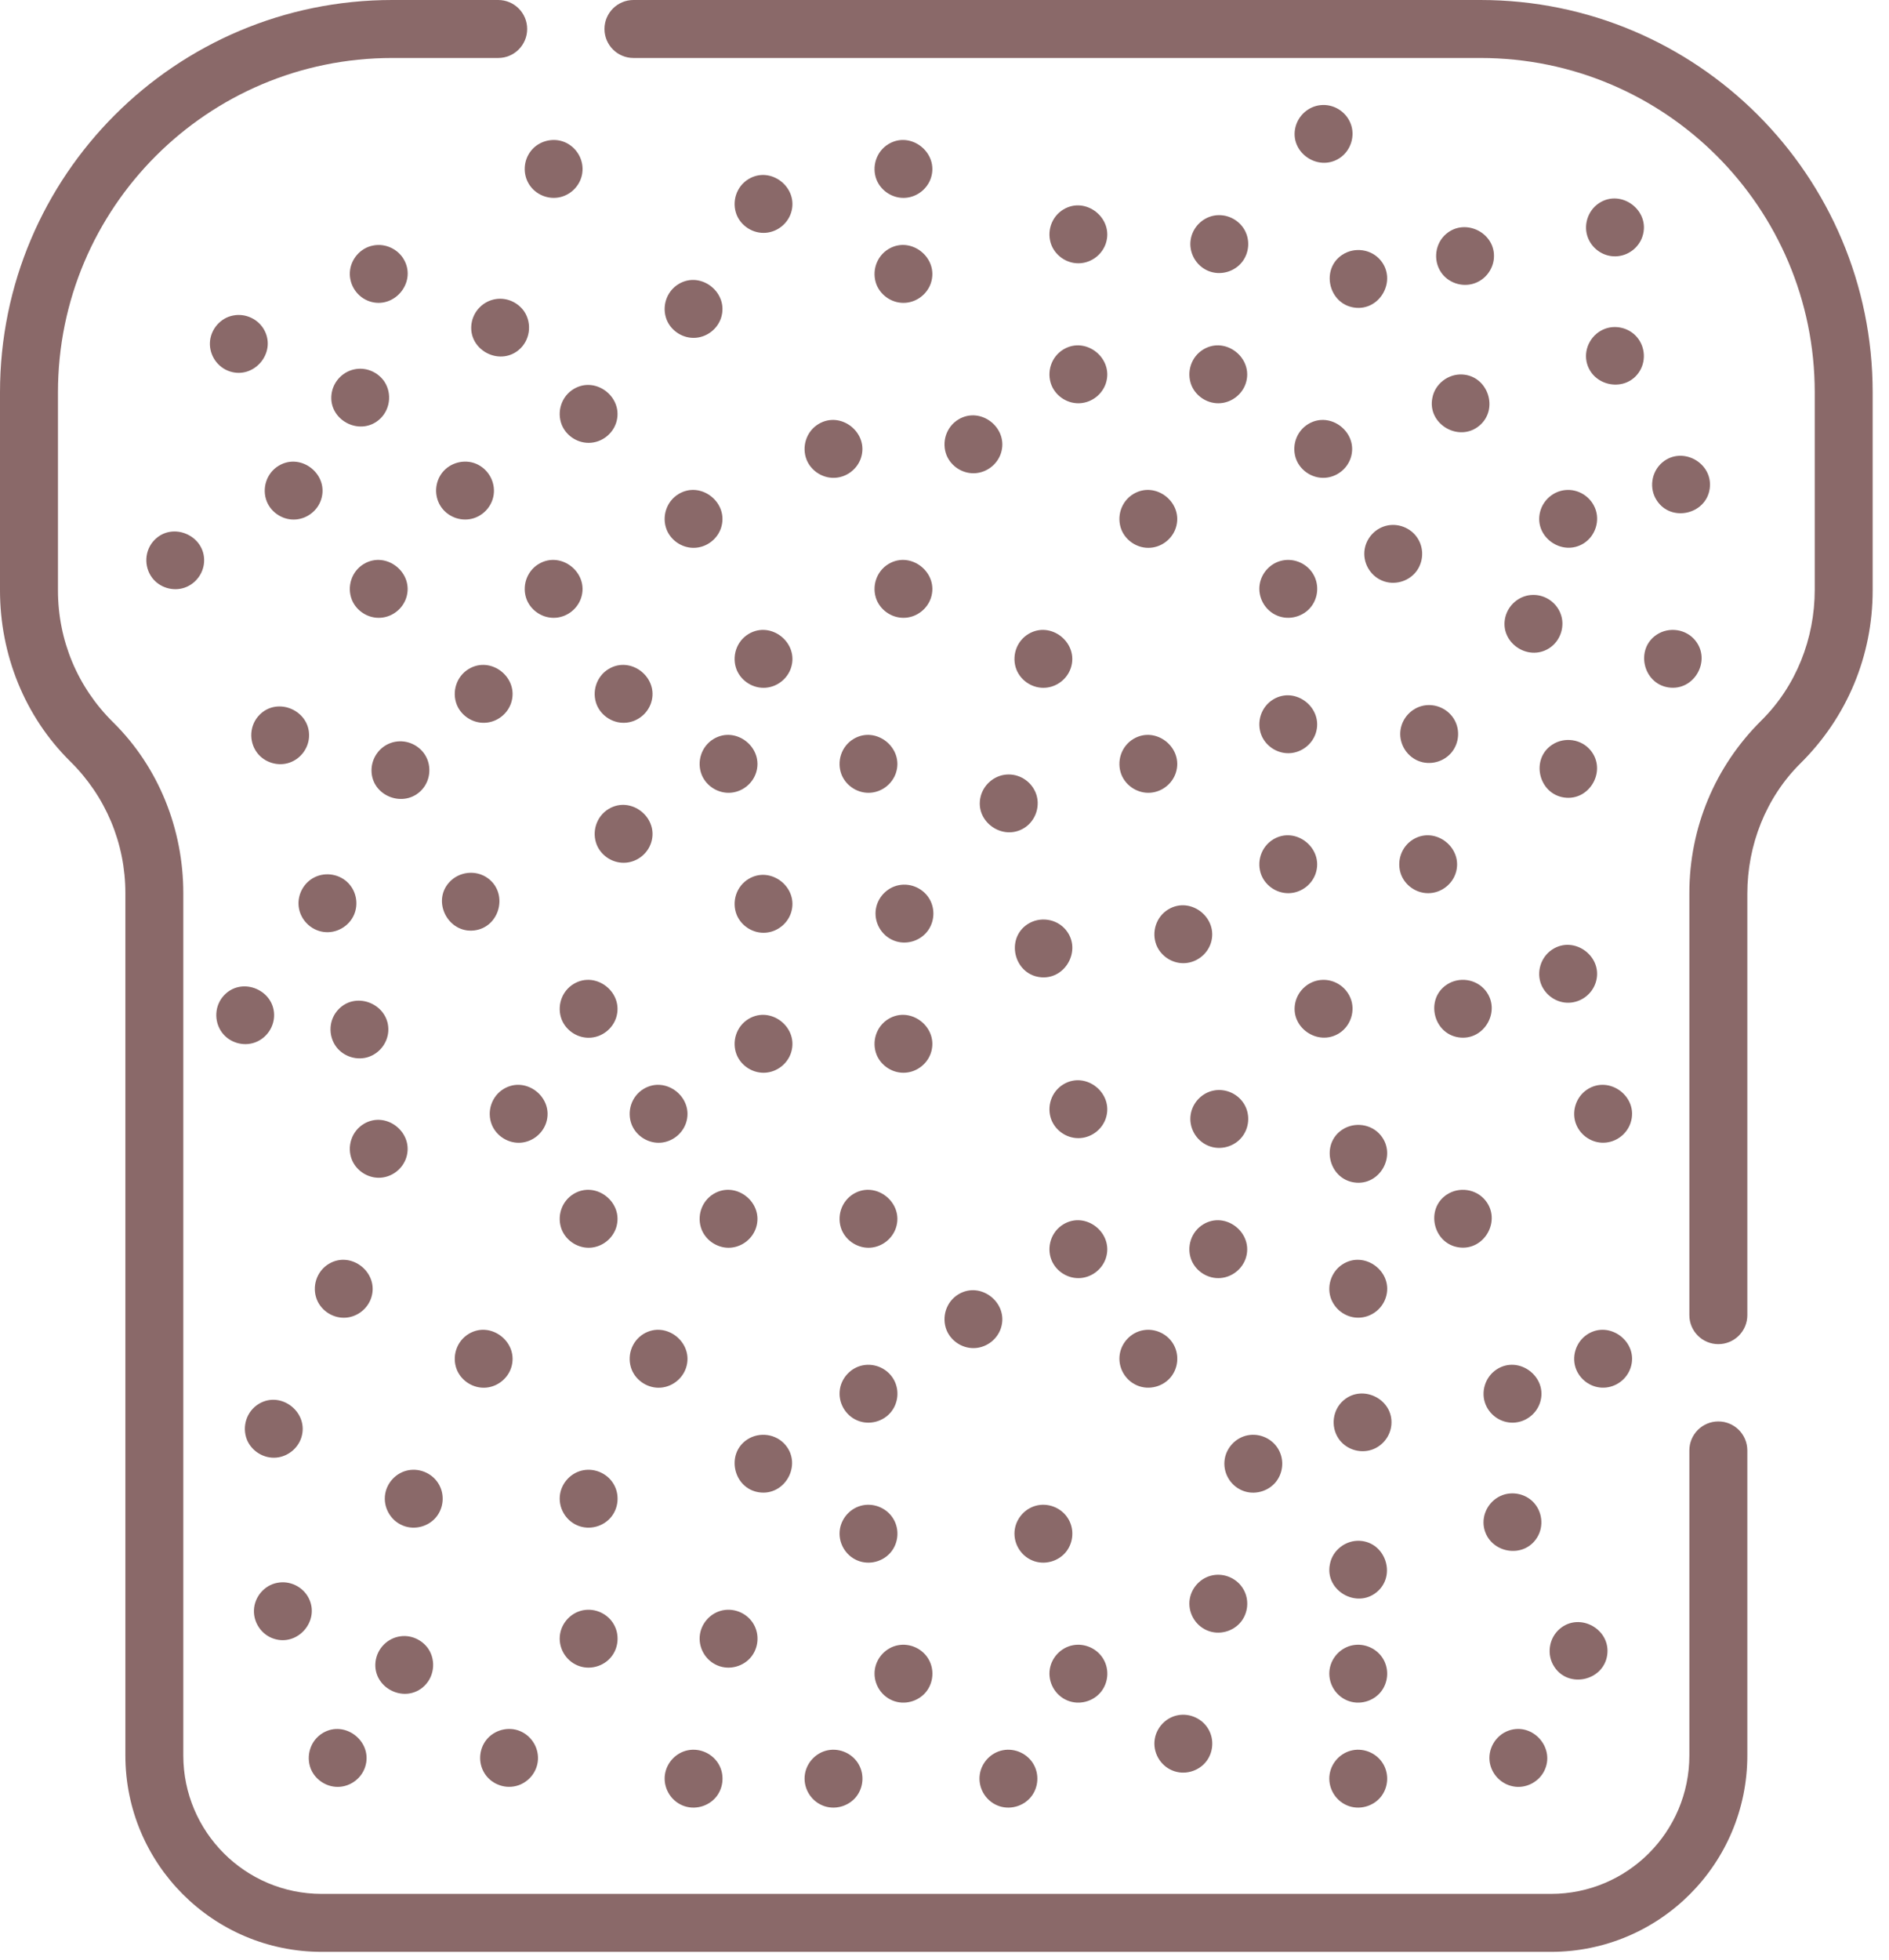 <svg width="54" height="56" viewBox="0 0 54 56" fill="none" xmlns="http://www.w3.org/2000/svg">
<path d="M8.823 45.664C8.657 45.34 8.282 45.159 7.925 45.231C7.557 45.299 7.277 45.63 7.26 46.002C7.242 46.369 7.477 46.714 7.827 46.828C8.517 47.055 9.155 46.31 8.823 45.664Z" fill="#3D0606" fill-opacity="0.6"/>
<path d="M9.226 49.523C8.876 49.733 8.736 50.173 8.886 50.55C9.022 50.877 9.366 51.09 9.721 51.059C10.048 51.031 10.336 50.805 10.438 50.493C10.672 49.781 9.871 49.136 9.226 49.523Z" fill="#3D0606" fill-opacity="0.6"/>
<path d="M14.868 49.468C14.532 49.327 14.126 49.434 13.901 49.721C13.69 49.991 13.667 50.373 13.846 50.666C14.032 50.971 14.407 51.124 14.753 51.036C15.074 50.956 15.323 50.683 15.371 50.355C15.425 49.981 15.215 49.615 14.868 49.468Z" fill="#3D0606" fill-opacity="0.6"/>
<path d="M43.126 49.454C42.746 49.589 42.511 49.999 42.593 50.395C42.667 50.749 42.963 51.02 43.324 51.058C43.658 51.093 43.992 50.908 44.143 50.609C44.475 49.953 43.817 49.208 43.126 49.454Z" fill="#3D0606" fill-opacity="0.6"/>
<path d="M30.471 26.576C30.204 26.249 29.722 26.181 29.371 26.412C28.751 26.821 28.978 27.813 29.71 27.921C30.445 28.029 30.94 27.149 30.471 26.576Z" fill="#3D0606" fill-opacity="0.6"/>
<path d="M22.46 41.3C22.193 40.973 21.71 40.906 21.36 41.136C20.739 41.545 20.966 42.537 21.698 42.644C22.434 42.753 22.929 41.873 22.46 41.3Z" fill="#3D0606" fill-opacity="0.6"/>
<path d="M26.584 25.713C26.413 25.397 26.046 25.225 25.694 25.295C25.359 25.361 25.096 25.635 25.039 25.97C24.976 26.346 25.187 26.727 25.539 26.872C25.877 27.015 26.285 26.905 26.509 26.616C26.709 26.358 26.739 26 26.584 25.713Z" fill="#3D0606" fill-opacity="0.6"/>
<path d="M21.556 46.434C21.386 46.118 21.018 45.946 20.666 46.015C20.331 46.081 20.068 46.356 20.011 46.691C19.948 47.066 20.159 47.447 20.511 47.592C20.849 47.735 21.257 47.625 21.482 47.336C21.681 47.079 21.711 46.72 21.556 46.434Z" fill="#3D0606" fill-opacity="0.6"/>
<path d="M25.556 43.434C25.386 43.118 25.018 42.946 24.666 43.015C24.331 43.081 24.068 43.356 24.011 43.691C23.948 44.066 24.159 44.447 24.511 44.592C24.849 44.735 25.257 44.625 25.482 44.336C25.681 44.079 25.711 43.72 25.556 43.434Z" fill="#3D0606" fill-opacity="0.6"/>
<path d="M26.556 47.434C26.386 47.118 26.018 46.946 25.666 47.015C25.331 47.081 25.068 47.356 25.011 47.691C24.948 48.066 25.159 48.447 25.511 48.592C25.849 48.735 26.257 48.625 26.482 48.336C26.681 48.079 26.711 47.72 26.556 47.434Z" fill="#3D0606" fill-opacity="0.6"/>
<path d="M20.556 50.434C20.386 50.118 20.018 49.946 19.666 50.015C19.331 50.081 19.068 50.356 19.011 50.691C18.948 51.066 19.159 51.447 19.511 51.592C19.849 51.735 20.257 51.625 20.482 51.336C20.681 51.079 20.711 50.72 20.556 50.434Z" fill="#3D0606" fill-opacity="0.6"/>
<path d="M24.556 50.434C24.386 50.118 24.018 49.946 23.666 50.015C23.331 50.081 23.068 50.356 23.011 50.691C22.948 51.066 23.159 51.447 23.511 51.592C23.849 51.735 24.257 51.625 24.482 51.336C24.681 51.079 24.711 50.72 24.556 50.434Z" fill="#3D0606" fill-opacity="0.6"/>
<path d="M29.556 50.434C29.386 50.118 29.018 49.946 28.666 50.015C28.331 50.081 28.068 50.356 28.011 50.691C27.948 51.066 28.159 51.447 28.511 51.592C28.849 51.735 29.257 51.625 29.482 51.336C29.681 51.079 29.711 50.72 29.556 50.434Z" fill="#3D0606" fill-opacity="0.6"/>
<path d="M30.556 43.434C30.386 43.118 30.018 42.946 29.666 43.015C29.331 43.081 29.068 43.356 29.011 43.691C28.948 44.066 29.159 44.447 29.511 44.592C29.849 44.735 30.257 44.625 30.482 44.336C30.681 44.079 30.711 43.72 30.556 43.434Z" fill="#3D0606" fill-opacity="0.6"/>
<path d="M25.556 39.434C25.386 39.118 25.018 38.946 24.666 39.015C24.331 39.081 24.068 39.356 24.011 39.691C23.948 40.066 24.159 40.447 24.511 40.592C24.849 40.735 25.257 40.625 25.482 40.336C25.681 40.079 25.711 39.72 25.556 39.434Z" fill="#3D0606" fill-opacity="0.6"/>
<path d="M33.556 38.434C33.386 38.118 33.018 37.946 32.666 38.015C32.331 38.081 32.068 38.356 32.011 38.691C31.948 39.066 32.159 39.447 32.511 39.592C32.849 39.735 33.257 39.625 33.482 39.336C33.681 39.079 33.711 38.72 33.556 38.434Z" fill="#3D0606" fill-opacity="0.6"/>
<path d="M36.556 41.434C36.386 41.118 36.018 40.946 35.666 41.015C35.331 41.081 35.068 41.356 35.011 41.691C34.948 42.066 35.159 42.447 35.511 42.592C35.849 42.735 36.257 42.625 36.482 42.336C36.681 42.079 36.711 41.72 36.556 41.434Z" fill="#3D0606" fill-opacity="0.6"/>
<path d="M35.556 45.434C35.386 45.118 35.018 44.946 34.666 45.015C34.331 45.081 34.068 45.356 34.011 45.691C33.948 46.066 34.159 46.447 34.511 46.592C34.849 46.735 35.257 46.625 35.482 46.336C35.681 46.079 35.711 45.72 35.556 45.434Z" fill="#3D0606" fill-opacity="0.6"/>
<path d="M34.556 49.434C34.386 49.118 34.018 48.946 33.666 49.015C33.331 49.081 33.068 49.356 33.011 49.691C32.948 50.066 33.159 50.447 33.511 50.592C33.849 50.735 34.257 50.625 34.482 50.336C34.681 50.079 34.711 49.72 34.556 49.434Z" fill="#3D0606" fill-opacity="0.6"/>
<path d="M39.556 47.434C39.386 47.118 39.018 46.946 38.666 47.015C38.331 47.081 38.068 47.356 38.011 47.691C37.948 48.066 38.159 48.447 38.511 48.592C38.849 48.735 39.257 48.625 39.482 48.336C39.681 48.079 39.711 47.72 39.556 47.434Z" fill="#3D0606" fill-opacity="0.6"/>
<path d="M39.556 50.434C39.386 50.118 39.018 49.946 38.666 50.015C38.331 50.081 38.068 50.356 38.011 50.691C37.948 51.066 38.159 51.447 38.511 51.592C38.849 51.735 39.257 51.625 39.482 51.336C39.681 51.079 39.711 50.72 39.556 50.434Z" fill="#3D0606" fill-opacity="0.6"/>
<path d="M31.556 47.434C31.386 47.118 31.018 46.946 30.666 47.015C30.331 47.081 30.068 47.356 30.011 47.691C29.948 48.066 30.159 48.447 30.511 48.592C30.849 48.735 31.257 48.625 31.482 48.336C31.681 48.079 31.711 47.72 31.556 47.434Z" fill="#3D0606" fill-opacity="0.6"/>
<path d="M17.556 46.434C17.386 46.118 17.018 45.946 16.666 46.015C16.331 46.081 16.068 46.356 16.011 46.691C15.948 47.066 16.159 47.447 16.511 47.592C16.849 47.735 17.257 47.625 17.482 47.336C17.681 47.079 17.711 46.72 17.556 46.434Z" fill="#3D0606" fill-opacity="0.6"/>
<path d="M12.556 42.434C12.386 42.118 12.018 41.946 11.666 42.015C11.331 42.081 11.068 42.356 11.011 42.691C10.948 43.066 11.159 43.447 11.511 43.592C11.849 43.735 12.257 43.625 12.482 43.336C12.681 43.079 12.711 42.72 12.556 42.434Z" fill="#3D0606" fill-opacity="0.6"/>
<path d="M17.556 42.434C17.386 42.118 17.018 41.946 16.666 42.015C16.331 42.081 16.068 42.356 16.011 42.691C15.948 43.066 16.159 43.447 16.511 43.592C16.849 43.735 17.257 43.625 17.482 43.336C17.681 43.079 17.711 42.72 17.556 42.434Z" fill="#3D0606" fill-opacity="0.6"/>
<path d="M45.706 5.808C45.383 6.024 45.25 6.455 45.402 6.815C45.533 7.126 45.846 7.334 46.186 7.325C46.532 7.317 46.844 7.086 46.952 6.757C47.195 6.025 46.348 5.381 45.706 5.808Z" fill="#3D0606" fill-opacity="0.6"/>
<path d="M46.752 9.587C46.53 9.364 46.184 9.286 45.888 9.393C45.508 9.53 45.273 9.936 45.354 10.335C45.507 11.057 46.493 11.237 46.877 10.598C47.07 10.276 47.017 9.852 46.752 9.587Z" fill="#3D0606" fill-opacity="0.6"/>
<path d="M47.516 13.218C47.203 13.487 47.134 13.964 47.366 14.307C47.773 14.926 48.766 14.702 48.874 13.97C48.983 13.228 48.086 12.731 47.516 13.218Z" fill="#3D0606" fill-opacity="0.6"/>
<path d="M29.602 22.643C29.462 22.31 29.118 22.1 28.756 22.135C28.411 22.169 28.12 22.423 28.034 22.758C27.852 23.473 28.665 24.049 29.284 23.657C29.616 23.446 29.756 23.007 29.602 22.643Z" fill="#3D0606" fill-opacity="0.6"/>
<path d="M41.8 10.701C41.397 10.681 41.022 10.97 40.947 11.367C40.792 12.114 41.699 12.65 42.284 12.169C42.857 11.697 42.539 10.739 41.8 10.701Z" fill="#3D0606" fill-opacity="0.6"/>
<path d="M41.341 6.684C41.025 6.953 40.963 7.429 41.19 7.774C41.392 8.081 41.791 8.215 42.139 8.1C42.452 7.997 42.677 7.71 42.705 7.383C42.766 6.663 41.893 6.215 41.341 6.684Z" fill="#3D0606" fill-opacity="0.6"/>
<path d="M42.777 39.137C42.453 39.352 42.32 39.784 42.472 40.143C42.603 40.455 42.917 40.663 43.257 40.654C43.603 40.645 43.914 40.415 44.023 40.086C44.265 39.354 43.419 38.709 42.777 39.137Z" fill="#3D0606" fill-opacity="0.6"/>
<path d="M45.367 31.137C45.044 31.352 44.911 31.784 45.062 32.143C45.194 32.455 45.507 32.663 45.847 32.654C46.193 32.645 46.504 32.415 46.613 32.086C46.856 31.354 46.009 30.709 45.367 31.137Z" fill="#3D0606" fill-opacity="0.6"/>
<path d="M44.367 27.137C44.044 27.352 43.911 27.784 44.062 28.143C44.194 28.454 44.507 28.663 44.847 28.654C45.193 28.645 45.504 28.415 45.613 28.086C45.856 27.354 45.009 26.709 44.367 27.137Z" fill="#3D0606" fill-opacity="0.6"/>
<path d="M45.367 38.137C45.044 38.352 44.911 38.784 45.062 39.143C45.194 39.455 45.507 39.663 45.847 39.654C46.193 39.645 46.504 39.415 46.613 39.086C46.856 38.354 46.009 37.709 45.367 38.137Z" fill="#3D0606" fill-opacity="0.6"/>
<path d="M38.367 36.137C38.044 36.352 37.911 36.784 38.062 37.143C38.194 37.455 38.507 37.663 38.847 37.654C39.193 37.645 39.504 37.415 39.613 37.086C39.856 36.354 39.009 35.709 38.367 36.137Z" fill="#3D0606" fill-opacity="0.6"/>
<path d="M43.823 42.915C43.601 42.692 43.254 42.615 42.958 42.722C42.578 42.859 42.343 43.265 42.424 43.663C42.578 44.386 43.563 44.565 43.947 43.926C44.14 43.605 44.087 43.181 43.823 42.915Z" fill="#3D0606" fill-opacity="0.6"/>
<path d="M44.586 46.547C44.273 46.816 44.204 47.292 44.436 47.636C44.843 48.254 45.836 48.03 45.944 47.298C46.053 46.557 45.156 46.059 44.586 46.547Z" fill="#3D0606" fill-opacity="0.6"/>
<path d="M38.87 44.03C38.467 44.009 38.092 44.298 38.018 44.696C37.862 45.443 38.77 45.979 39.355 45.497C39.927 45.026 39.609 44.068 38.87 44.03Z" fill="#3D0606" fill-opacity="0.6"/>
<path d="M38.411 40.013C38.095 40.282 38.033 40.758 38.261 41.103C38.463 41.41 38.862 41.544 39.209 41.429C39.522 41.326 39.748 41.039 39.775 40.711C39.836 39.991 38.963 39.544 38.411 40.013Z" fill="#3D0606" fill-opacity="0.6"/>
<path d="M12.246 47.119C12.07 46.861 11.758 46.716 11.447 46.759C11.076 46.809 10.783 47.109 10.736 47.478C10.643 48.206 11.515 48.68 12.079 48.223C12.407 47.956 12.479 47.472 12.246 47.119Z" fill="#3D0606" fill-opacity="0.6"/>
<path d="M7.564 9.449C7.398 9.125 7.023 8.944 6.666 9.016C6.298 9.084 6.018 9.415 6.001 9.787C5.984 10.154 6.218 10.498 6.568 10.613C7.258 10.84 7.896 10.095 7.564 9.449Z" fill="#3D0606" fill-opacity="0.6"/>
<path d="M7.968 13.308C7.618 13.518 7.477 13.958 7.628 14.335C7.763 14.662 8.108 14.875 8.462 14.844C8.789 14.816 9.077 14.59 9.179 14.278C9.413 13.566 8.613 12.921 7.968 13.308Z" fill="#3D0606" fill-opacity="0.6"/>
<path d="M10.4 16.116C10.05 16.326 9.909 16.766 10.06 17.143C10.195 17.47 10.54 17.683 10.894 17.652C11.222 17.625 11.509 17.398 11.612 17.086C11.845 16.374 11.045 15.729 10.4 16.116Z" fill="#3D0606" fill-opacity="0.6"/>
<path d="M15.4 16.116C15.05 16.326 14.909 16.766 15.06 17.143C15.195 17.47 15.54 17.683 15.894 17.652C16.221 17.625 16.509 17.398 16.612 17.086C16.845 16.374 16.045 15.729 15.4 16.116Z" fill="#3D0606" fill-opacity="0.6"/>
<path d="M13.4 19.116C13.05 19.326 12.909 19.766 13.06 20.143C13.195 20.47 13.54 20.683 13.894 20.652C14.222 20.625 14.509 20.398 14.612 20.086C14.845 19.374 14.045 18.729 13.4 19.116Z" fill="#3D0606" fill-opacity="0.6"/>
<path d="M17.4 19.116C17.05 19.326 16.909 19.766 17.06 20.143C17.195 20.47 17.54 20.683 17.894 20.652C18.221 20.625 18.509 20.398 18.612 20.086C18.845 19.374 18.045 18.729 17.4 19.116Z" fill="#3D0606" fill-opacity="0.6"/>
<path d="M21.4 18.116C21.05 18.326 20.909 18.766 21.06 19.143C21.195 19.47 21.54 19.683 21.894 19.652C22.221 19.625 22.509 19.398 22.612 19.086C22.845 18.374 22.045 17.729 21.4 18.116Z" fill="#3D0606" fill-opacity="0.6"/>
<path d="M20.4 21.116C20.05 21.326 19.909 21.766 20.06 22.143C20.195 22.47 20.54 22.683 20.894 22.652C21.221 22.625 21.509 22.398 21.612 22.086C21.845 21.374 21.045 20.729 20.4 21.116Z" fill="#3D0606" fill-opacity="0.6"/>
<path d="M24.4 21.116C24.05 21.326 23.909 21.766 24.06 22.143C24.195 22.47 24.54 22.683 24.894 22.652C25.221 22.625 25.509 22.398 25.612 22.086C25.845 21.374 25.045 20.729 24.4 21.116Z" fill="#3D0606" fill-opacity="0.6"/>
<path d="M21.4 25.116C21.05 25.326 20.909 25.766 21.06 26.143C21.195 26.47 21.54 26.683 21.894 26.652C22.221 26.625 22.509 26.398 22.612 26.086C22.845 25.374 22.045 24.729 21.4 25.116Z" fill="#3D0606" fill-opacity="0.6"/>
<path d="M17.4 23.116C17.05 23.326 16.909 23.766 17.06 24.143C17.195 24.47 17.54 24.683 17.894 24.652C18.221 24.625 18.509 24.398 18.612 24.086C18.845 23.374 18.045 22.729 17.4 23.116Z" fill="#3D0606" fill-opacity="0.6"/>
<path d="M19.4 14.116C19.05 14.326 18.909 14.766 19.06 15.143C19.195 15.47 19.54 15.683 19.894 15.652C20.221 15.625 20.509 15.398 20.612 15.086C20.845 14.374 20.045 13.729 19.4 14.116Z" fill="#3D0606" fill-opacity="0.6"/>
<path d="M25.4 16.116C25.05 16.326 24.909 16.766 25.06 17.143C25.195 17.47 25.54 17.683 25.894 17.652C26.221 17.625 26.509 17.398 26.612 17.086C26.845 16.374 26.045 15.729 25.4 16.116Z" fill="#3D0606" fill-opacity="0.6"/>
<path d="M29.4 18.116C29.05 18.326 28.909 18.766 29.06 19.143C29.195 19.47 29.54 19.683 29.894 19.652C30.221 19.625 30.509 19.398 30.612 19.086C30.845 18.374 30.045 17.729 29.4 18.116Z" fill="#3D0606" fill-opacity="0.6"/>
<path d="M23.4 12.116C23.05 12.326 22.909 12.766 23.06 13.143C23.195 13.47 23.54 13.683 23.894 13.652C24.221 13.625 24.509 13.398 24.612 13.086C24.845 12.374 24.045 11.729 23.4 12.116Z" fill="#3D0606" fill-opacity="0.6"/>
<path d="M16.4 11.116C16.05 11.326 15.909 11.766 16.06 12.143C16.195 12.47 16.54 12.683 16.894 12.652C17.221 12.625 17.509 12.398 17.612 12.086C17.845 11.374 17.045 10.729 16.4 11.116Z" fill="#3D0606" fill-opacity="0.6"/>
<path d="M19.4 8.116C19.05 8.326 18.909 8.766 19.06 9.143C19.195 9.47 19.54 9.683 19.894 9.652C20.221 9.625 20.509 9.398 20.612 9.086C20.845 8.374 20.045 7.729 19.4 8.116Z" fill="#3D0606" fill-opacity="0.6"/>
<path d="M16.4 28.116C16.05 28.326 15.909 28.766 16.06 29.143C16.195 29.47 16.54 29.683 16.894 29.652C17.221 29.625 17.509 29.398 17.612 29.086C17.845 28.374 17.045 27.729 16.4 28.116Z" fill="#3D0606" fill-opacity="0.6"/>
<path d="M14.4 31.116C14.05 31.326 13.909 31.766 14.06 32.143C14.195 32.47 14.54 32.683 14.894 32.653C15.222 32.625 15.509 32.398 15.612 32.086C15.845 31.374 15.045 30.729 14.4 31.116Z" fill="#3D0606" fill-opacity="0.6"/>
<path d="M10.4 32.116C10.05 32.327 9.909 32.766 10.06 33.143C10.195 33.47 10.54 33.683 10.894 33.653C11.222 33.625 11.509 33.398 11.612 33.086C11.845 32.374 11.045 31.729 10.4 32.116Z" fill="#3D0606" fill-opacity="0.6"/>
<path d="M13.4 38.116C13.05 38.327 12.909 38.766 13.06 39.143C13.195 39.47 13.54 39.683 13.894 39.653C14.222 39.625 14.509 39.398 14.612 39.086C14.845 38.374 14.045 37.729 13.4 38.116Z" fill="#3D0606" fill-opacity="0.6"/>
<path d="M9.4 36.116C9.05 36.327 8.909 36.766 9.06 37.143C9.195 37.47 9.54 37.683 9.894 37.653C10.222 37.625 10.509 37.398 10.612 37.086C10.845 36.374 10.045 35.729 9.4 36.116Z" fill="#3D0606" fill-opacity="0.6"/>
<path d="M7.4 40.116C7.05 40.327 6.909 40.766 7.06 41.143C7.195 41.47 7.54 41.683 7.894 41.653C8.221 41.625 8.509 41.398 8.612 41.086C8.845 40.374 8.045 39.729 7.4 40.116Z" fill="#3D0606" fill-opacity="0.6"/>
<path d="M18.4 31.116C18.05 31.326 17.909 31.766 18.06 32.143C18.195 32.47 18.54 32.683 18.894 32.653C19.221 32.625 19.509 32.398 19.612 32.086C19.845 31.374 19.045 30.729 18.4 31.116Z" fill="#3D0606" fill-opacity="0.6"/>
<path d="M16.4 34.116C16.05 34.327 15.909 34.766 16.06 35.143C16.195 35.47 16.54 35.683 16.894 35.653C17.221 35.625 17.509 35.398 17.612 35.086C17.845 34.374 17.045 33.729 16.4 34.116Z" fill="#3D0606" fill-opacity="0.6"/>
<path d="M20.4 34.116C20.05 34.327 19.909 34.766 20.06 35.143C20.195 35.47 20.54 35.683 20.894 35.653C21.221 35.625 21.509 35.398 21.612 35.086C21.845 34.374 21.045 33.729 20.4 34.116Z" fill="#3D0606" fill-opacity="0.6"/>
<path d="M21.4 29.116C21.05 29.326 20.909 29.766 21.06 30.143C21.195 30.47 21.54 30.683 21.894 30.652C22.221 30.625 22.509 30.398 22.612 30.086C22.845 29.374 22.045 28.729 21.4 29.116Z" fill="#3D0606" fill-opacity="0.6"/>
<path d="M25.4 29.116C25.05 29.326 24.909 29.766 25.06 30.143C25.195 30.47 25.54 30.683 25.894 30.652C26.221 30.625 26.509 30.398 26.612 30.086C26.845 29.374 26.045 28.729 25.4 29.116Z" fill="#3D0606" fill-opacity="0.6"/>
<path d="M39.471 32.444C39.205 32.118 38.722 32.05 38.371 32.281C37.751 32.69 37.978 33.681 38.71 33.789C39.445 33.898 39.94 33.018 39.471 32.444Z" fill="#3D0606" fill-opacity="0.6"/>
<path d="M42.46 28.299C42.193 27.973 41.71 27.905 41.36 28.136C40.739 28.545 40.967 29.537 41.698 29.644C42.434 29.753 42.929 28.873 42.46 28.299Z" fill="#3D0606" fill-opacity="0.6"/>
<path d="M42.46 34.3C42.193 33.973 41.71 33.906 41.36 34.136C40.739 34.545 40.967 35.537 41.698 35.644C42.434 35.753 42.929 34.873 42.46 34.3Z" fill="#3D0606" fill-opacity="0.6"/>
<path d="M35.584 31.582C35.413 31.266 35.046 31.094 34.694 31.163C34.359 31.23 34.096 31.504 34.039 31.839C33.975 32.214 34.187 32.595 34.539 32.74C34.877 32.883 35.285 32.773 35.509 32.484C35.709 32.227 35.739 31.868 35.584 31.582Z" fill="#3D0606" fill-opacity="0.6"/>
<path d="M38.602 28.512C38.462 28.178 38.118 27.969 37.756 28.004C37.411 28.037 37.12 28.291 37.034 28.627C36.852 29.342 37.665 29.917 38.284 29.525C38.616 29.314 38.756 28.875 38.602 28.512Z" fill="#3D0606" fill-opacity="0.6"/>
<path d="M30.4 30.985C30.05 31.195 29.909 31.635 30.06 32.012C30.195 32.339 30.54 32.552 30.894 32.521C31.221 32.493 31.509 32.267 31.612 31.955C31.845 31.243 31.045 30.598 30.4 30.985Z" fill="#3D0606" fill-opacity="0.6"/>
<path d="M27.4 36.985C27.05 37.195 26.909 37.635 27.06 38.012C27.195 38.339 27.54 38.552 27.894 38.521C28.221 38.493 28.509 38.267 28.612 37.955C28.845 37.243 28.045 36.598 27.4 36.985Z" fill="#3D0606" fill-opacity="0.6"/>
<path d="M30.4 34.985C30.05 35.195 29.909 35.635 30.06 36.012C30.195 36.339 30.54 36.552 30.894 36.521C31.221 36.493 31.509 36.267 31.612 35.955C31.845 35.243 31.045 34.598 30.4 34.985Z" fill="#3D0606" fill-opacity="0.6"/>
<path d="M34.4 34.985C34.05 35.195 33.909 35.635 34.06 36.012C34.195 36.339 34.54 36.552 34.894 36.521C35.221 36.493 35.509 36.267 35.612 35.955C35.845 35.243 35.045 34.598 34.4 34.985Z" fill="#3D0606" fill-opacity="0.6"/>
<path d="M45.471 21.444C45.205 21.118 44.722 21.05 44.371 21.281C43.751 21.69 43.978 22.681 44.71 22.789C45.445 22.898 45.94 22.018 45.471 21.444Z" fill="#3D0606" fill-opacity="0.6"/>
<path d="M48.46 18.299C48.193 17.973 47.71 17.905 47.36 18.136C46.739 18.545 46.967 19.537 47.698 19.644C48.434 19.753 48.929 18.873 48.46 18.299Z" fill="#3D0606" fill-opacity="0.6"/>
<path d="M41.584 20.582C41.413 20.266 41.046 20.094 40.694 20.163C40.359 20.23 40.096 20.504 40.039 20.839C39.975 21.214 40.187 21.595 40.539 21.741C40.877 21.883 41.285 21.773 41.509 21.484C41.709 21.227 41.739 20.868 41.584 20.582Z" fill="#3D0606" fill-opacity="0.6"/>
<path d="M37.556 16.434C37.386 16.118 37.018 15.946 36.666 16.015C36.331 16.081 36.068 16.356 36.011 16.691C35.948 17.066 36.159 17.447 36.511 17.592C36.849 17.735 37.257 17.625 37.482 17.336C37.681 17.079 37.711 16.72 37.556 16.434Z" fill="#3D0606" fill-opacity="0.6"/>
<path d="M40.556 15.434C40.386 15.118 40.018 14.946 39.666 15.015C39.331 15.082 39.068 15.356 39.011 15.691C38.948 16.066 39.159 16.447 39.511 16.592C39.849 16.735 40.257 16.625 40.482 16.336C40.681 16.079 40.711 15.72 40.556 15.434Z" fill="#3D0606" fill-opacity="0.6"/>
<path d="M44.602 17.512C44.462 17.178 44.118 16.969 43.756 17.004C43.411 17.037 43.12 17.291 43.034 17.627C42.852 18.342 43.665 18.917 44.284 18.525C44.616 18.314 44.756 17.875 44.602 17.512Z" fill="#3D0606" fill-opacity="0.6"/>
<path d="M45.594 14.512C45.453 14.178 45.109 13.969 44.748 14.004C44.403 14.037 44.111 14.291 44.026 14.627C43.844 15.342 44.657 15.917 45.276 15.525C45.608 15.314 45.748 14.875 45.594 14.512Z" fill="#3D0606" fill-opacity="0.6"/>
<path d="M36.4 19.985C36.05 20.195 35.909 20.635 36.06 21.012C36.195 21.339 36.54 21.552 36.894 21.521C37.221 21.493 37.509 21.267 37.612 20.955C37.845 20.243 37.045 19.598 36.4 19.985Z" fill="#3D0606" fill-opacity="0.6"/>
<path d="M32.4 21.116C32.05 21.326 31.909 21.766 32.06 22.143C32.195 22.47 32.54 22.683 32.894 22.652C33.221 22.625 33.509 22.398 33.612 22.086C33.845 21.374 33.045 20.729 32.4 21.116Z" fill="#3D0606" fill-opacity="0.6"/>
<path d="M32.4 14.116C32.05 14.326 31.909 14.766 32.06 15.143C32.195 15.47 32.54 15.683 32.894 15.652C33.221 15.625 33.509 15.398 33.612 15.086C33.845 14.374 33.045 13.729 32.4 14.116Z" fill="#3D0606" fill-opacity="0.6"/>
<path d="M33.4 25.985C33.05 26.195 32.909 26.635 33.06 27.012C33.195 27.339 33.54 27.552 33.894 27.521C34.221 27.493 34.509 27.267 34.612 26.955C34.845 26.243 34.045 25.598 33.4 25.985Z" fill="#3D0606" fill-opacity="0.6"/>
<path d="M36.4 23.985C36.05 24.195 35.909 24.635 36.06 25.012C36.195 25.339 36.54 25.552 36.894 25.521C37.221 25.493 37.509 25.267 37.612 24.955C37.845 24.243 37.045 23.598 36.4 23.985Z" fill="#3D0606" fill-opacity="0.6"/>
<path d="M40.4 23.985C40.05 24.195 39.909 24.635 40.06 25.012C40.195 25.339 40.54 25.552 40.894 25.521C41.221 25.493 41.509 25.267 41.612 24.955C41.845 24.243 41.045 23.598 40.4 23.985Z" fill="#3D0606" fill-opacity="0.6"/>
<path d="M39.471 7.444C39.205 7.118 38.722 7.05 38.371 7.281C37.751 7.69 37.978 8.682 38.71 8.789C39.445 8.898 39.94 8.018 39.471 7.444Z" fill="#3D0606" fill-opacity="0.6"/>
<path d="M35.584 6.582C35.413 6.266 35.046 6.094 34.694 6.163C34.359 6.23 34.096 6.504 34.039 6.839C33.975 7.214 34.187 7.595 34.539 7.741C34.877 7.883 35.285 7.773 35.509 7.484C35.709 7.227 35.739 6.868 35.584 6.582Z" fill="#3D0606" fill-opacity="0.6"/>
<path d="M38.602 3.512C38.462 3.178 38.118 2.969 37.756 3.004C37.411 3.037 37.12 3.291 37.034 3.627C36.852 4.342 37.665 4.917 38.284 4.525C38.616 4.314 38.756 3.875 38.602 3.512Z" fill="#3D0606" fill-opacity="0.6"/>
<path d="M30.4 5.985C30.05 6.195 29.909 6.635 30.06 7.012C30.195 7.339 30.54 7.552 30.894 7.521C31.221 7.493 31.509 7.267 31.612 6.955C31.845 6.243 31.045 5.598 30.4 5.985Z" fill="#3D0606" fill-opacity="0.6"/>
<path d="M27.4 11.985C27.05 12.195 26.909 12.635 27.06 13.012C27.195 13.339 27.54 13.552 27.894 13.521C28.221 13.493 28.509 13.267 28.612 12.955C28.845 12.243 28.045 11.598 27.4 11.985Z" fill="#3D0606" fill-opacity="0.6"/>
<path d="M30.4 9.985C30.05 10.195 29.909 10.635 30.06 11.012C30.195 11.339 30.54 11.552 30.894 11.521C31.221 11.493 31.509 11.267 31.612 10.955C31.845 10.243 31.045 9.598 30.4 9.985Z" fill="#3D0606" fill-opacity="0.6"/>
<path d="M25.4 7.116C25.05 7.326 24.909 7.766 25.06 8.143C25.195 8.47 25.54 8.683 25.894 8.652C26.221 8.625 26.509 8.398 26.612 8.086C26.845 7.374 26.045 6.729 25.4 7.116Z" fill="#3D0606" fill-opacity="0.6"/>
<path d="M21.4 5.116C21.05 5.326 20.909 5.766 21.06 6.143C21.195 6.47 21.54 6.683 21.894 6.652C22.221 6.625 22.509 6.398 22.612 6.086C22.845 5.374 22.045 4.729 21.4 5.116Z" fill="#3D0606" fill-opacity="0.6"/>
<path d="M25.4 4.116C25.05 4.326 24.909 4.766 25.06 5.143C25.195 5.47 25.54 5.683 25.894 5.652C26.221 5.625 26.509 5.398 26.612 5.086C26.845 4.374 26.045 3.729 25.4 4.116Z" fill="#3D0606" fill-opacity="0.6"/>
<path d="M34.4 9.985C34.05 10.195 33.909 10.635 34.06 11.012C34.195 11.339 34.54 11.552 34.894 11.521C35.221 11.493 35.509 11.267 35.612 10.955C35.845 10.243 35.045 9.598 34.4 9.985Z" fill="#3D0606" fill-opacity="0.6"/>
<path d="M37.4 12.116C37.05 12.326 36.909 12.766 37.06 13.143C37.195 13.47 37.54 13.683 37.894 13.652C38.221 13.625 38.509 13.398 38.612 13.086C38.845 12.374 38.045 11.729 37.4 12.116Z" fill="#3D0606" fill-opacity="0.6"/>
<path d="M13.945 25.095C13.604 24.847 13.119 24.904 12.839 25.216C12.342 25.768 12.813 26.67 13.548 26.589C14.287 26.508 14.543 25.531 13.945 25.095Z" fill="#3D0606" fill-opacity="0.6"/>
<path d="M9.966 25.245C9.721 24.983 9.321 24.909 8.998 25.066C8.691 25.215 8.506 25.547 8.536 25.885C8.57 26.264 8.871 26.579 9.248 26.631C9.611 26.683 9.978 26.474 10.122 26.137C10.25 25.837 10.188 25.483 9.966 25.245Z" fill="#3D0606" fill-opacity="0.6"/>
<path d="M12.108 21.511C11.887 21.224 11.502 21.108 11.161 21.234C10.835 21.353 10.618 21.673 10.62 22.019C10.625 22.757 11.557 23.108 12.056 22.572C12.325 22.284 12.349 21.824 12.108 21.511Z" fill="#3D0606" fill-opacity="0.6"/>
<path d="M7.416 20.43C7.131 20.722 7.106 21.183 7.348 21.509C7.561 21.792 7.948 21.91 8.283 21.791C8.593 21.681 8.814 21.389 8.834 21.061C8.88 20.313 7.942 19.892 7.416 20.43Z" fill="#3D0606" fill-opacity="0.6"/>
<path d="M4.416 15.43C4.131 15.722 4.106 16.183 4.348 16.509C4.561 16.792 4.948 16.91 5.283 16.791C5.593 16.681 5.814 16.389 5.834 16.061C5.88 15.313 4.942 14.892 4.416 15.43Z" fill="#3D0606" fill-opacity="0.6"/>
<path d="M6.416 28.43C6.131 28.722 6.106 29.183 6.348 29.509C6.561 29.792 6.948 29.91 7.283 29.791C7.593 29.681 7.814 29.389 7.834 29.061C7.88 28.313 6.942 27.892 6.416 28.43Z" fill="#3D0606" fill-opacity="0.6"/>
<path d="M9.682 28.837C9.396 29.129 9.371 29.59 9.613 29.916C9.827 30.199 10.214 30.317 10.549 30.198C10.858 30.088 11.079 29.796 11.1 29.469C11.145 28.721 10.208 28.299 9.682 28.837Z" fill="#3D0606" fill-opacity="0.6"/>
<path d="M24.4 34.116C24.05 34.327 23.909 34.766 24.06 35.143C24.195 35.47 24.54 35.683 24.894 35.653C25.221 35.625 25.509 35.398 25.612 35.086C25.845 34.374 25.045 33.729 24.4 34.116Z" fill="#3D0606" fill-opacity="0.6"/>
<path d="M18.4 38.116C18.05 38.327 17.909 38.766 18.06 39.143C18.195 39.47 18.54 39.683 18.894 39.653C19.221 39.625 19.509 39.398 19.612 39.086C19.845 38.374 19.045 37.729 18.4 38.116Z" fill="#3D0606" fill-opacity="0.6"/>
<path d="M13.61 13.253C13.274 13.112 12.867 13.219 12.642 13.506C12.431 13.776 12.408 14.158 12.587 14.451C12.773 14.756 13.148 14.909 13.495 14.822C13.815 14.741 14.065 14.468 14.112 14.14C14.166 13.767 13.956 13.4 13.61 13.253Z" fill="#3D0606" fill-opacity="0.6"/>
<path d="M10.988 10.904C10.812 10.646 10.499 10.501 10.188 10.544C9.817 10.594 9.524 10.894 9.477 11.263C9.384 11.991 10.256 12.465 10.82 12.008C11.149 11.741 11.22 11.257 10.988 10.904Z" fill="#3D0606" fill-opacity="0.6"/>
<path d="M11.564 7.449C11.398 7.125 11.023 6.944 10.666 7.016C10.298 7.084 10.018 7.415 10.001 7.787C9.984 8.154 10.218 8.498 10.568 8.613C11.258 8.84 11.896 8.095 11.564 7.449Z" fill="#3D0606" fill-opacity="0.6"/>
<path d="M16.143 4.062C15.807 3.921 15.4 4.027 15.176 4.314C14.964 4.585 14.941 4.966 15.12 5.26C15.307 5.565 15.681 5.718 16.028 5.63C16.348 5.549 16.598 5.277 16.645 4.949C16.7 4.575 16.489 4.209 16.143 4.062Z" fill="#3D0606" fill-opacity="0.6"/>
<path d="M14.988 8.904C14.812 8.646 14.499 8.501 14.188 8.544C13.817 8.594 13.524 8.894 13.477 9.263C13.384 9.991 14.256 10.465 14.82 10.008C15.149 9.741 15.22 9.257 14.988 8.904Z" fill="#3D0606" fill-opacity="0.6"/>
<path d="M42.322 0H18.108C17.651 0 17.28 0.371 17.28 0.828C17.28 1.286 17.651 1.657 18.108 1.657H42.322C47.599 1.657 51.877 5.935 51.877 11.212V16.852C51.877 18.248 51.346 19.604 50.354 20.586C49.025 21.901 48.293 23.656 48.293 25.524V37.582C48.293 38.039 48.664 38.41 49.121 38.41C49.579 38.41 49.95 38.039 49.95 37.582V25.544C49.95 24.148 50.48 22.792 51.472 21.81C52.801 20.495 53.533 18.74 53.533 16.872V11.212C53.533 5.02 48.514 0 42.322 0Z" fill="#3D0606" fill-opacity="0.6"/>
<path d="M49.121 40.619C48.664 40.619 48.293 40.99 48.293 41.448V50.163C48.293 52.348 46.522 54.12 44.336 54.12H9.197C7.012 54.12 5.24 52.348 5.24 50.163V25.524C5.24 23.695 4.536 21.924 3.234 20.64C2.217 19.638 1.657 18.298 1.657 16.872V11.211C1.657 5.935 5.935 1.657 11.211 1.657H14.242C14.7 1.657 15.07 1.286 15.07 0.828C15.07 0.371 14.7 0 14.242 0H11.212C5.02 0 0 5.02 0 11.212V16.872C0 18.701 0.704 20.472 2.006 21.756C3.023 22.758 3.584 24.098 3.584 25.524V50.163C3.584 53.263 6.097 55.776 9.197 55.776H44.336C47.437 55.776 49.95 53.263 49.95 50.163V41.448C49.95 40.99 49.579 40.619 49.121 40.619Z" fill="#3D0606" fill-opacity="0.6"/>
</svg>
